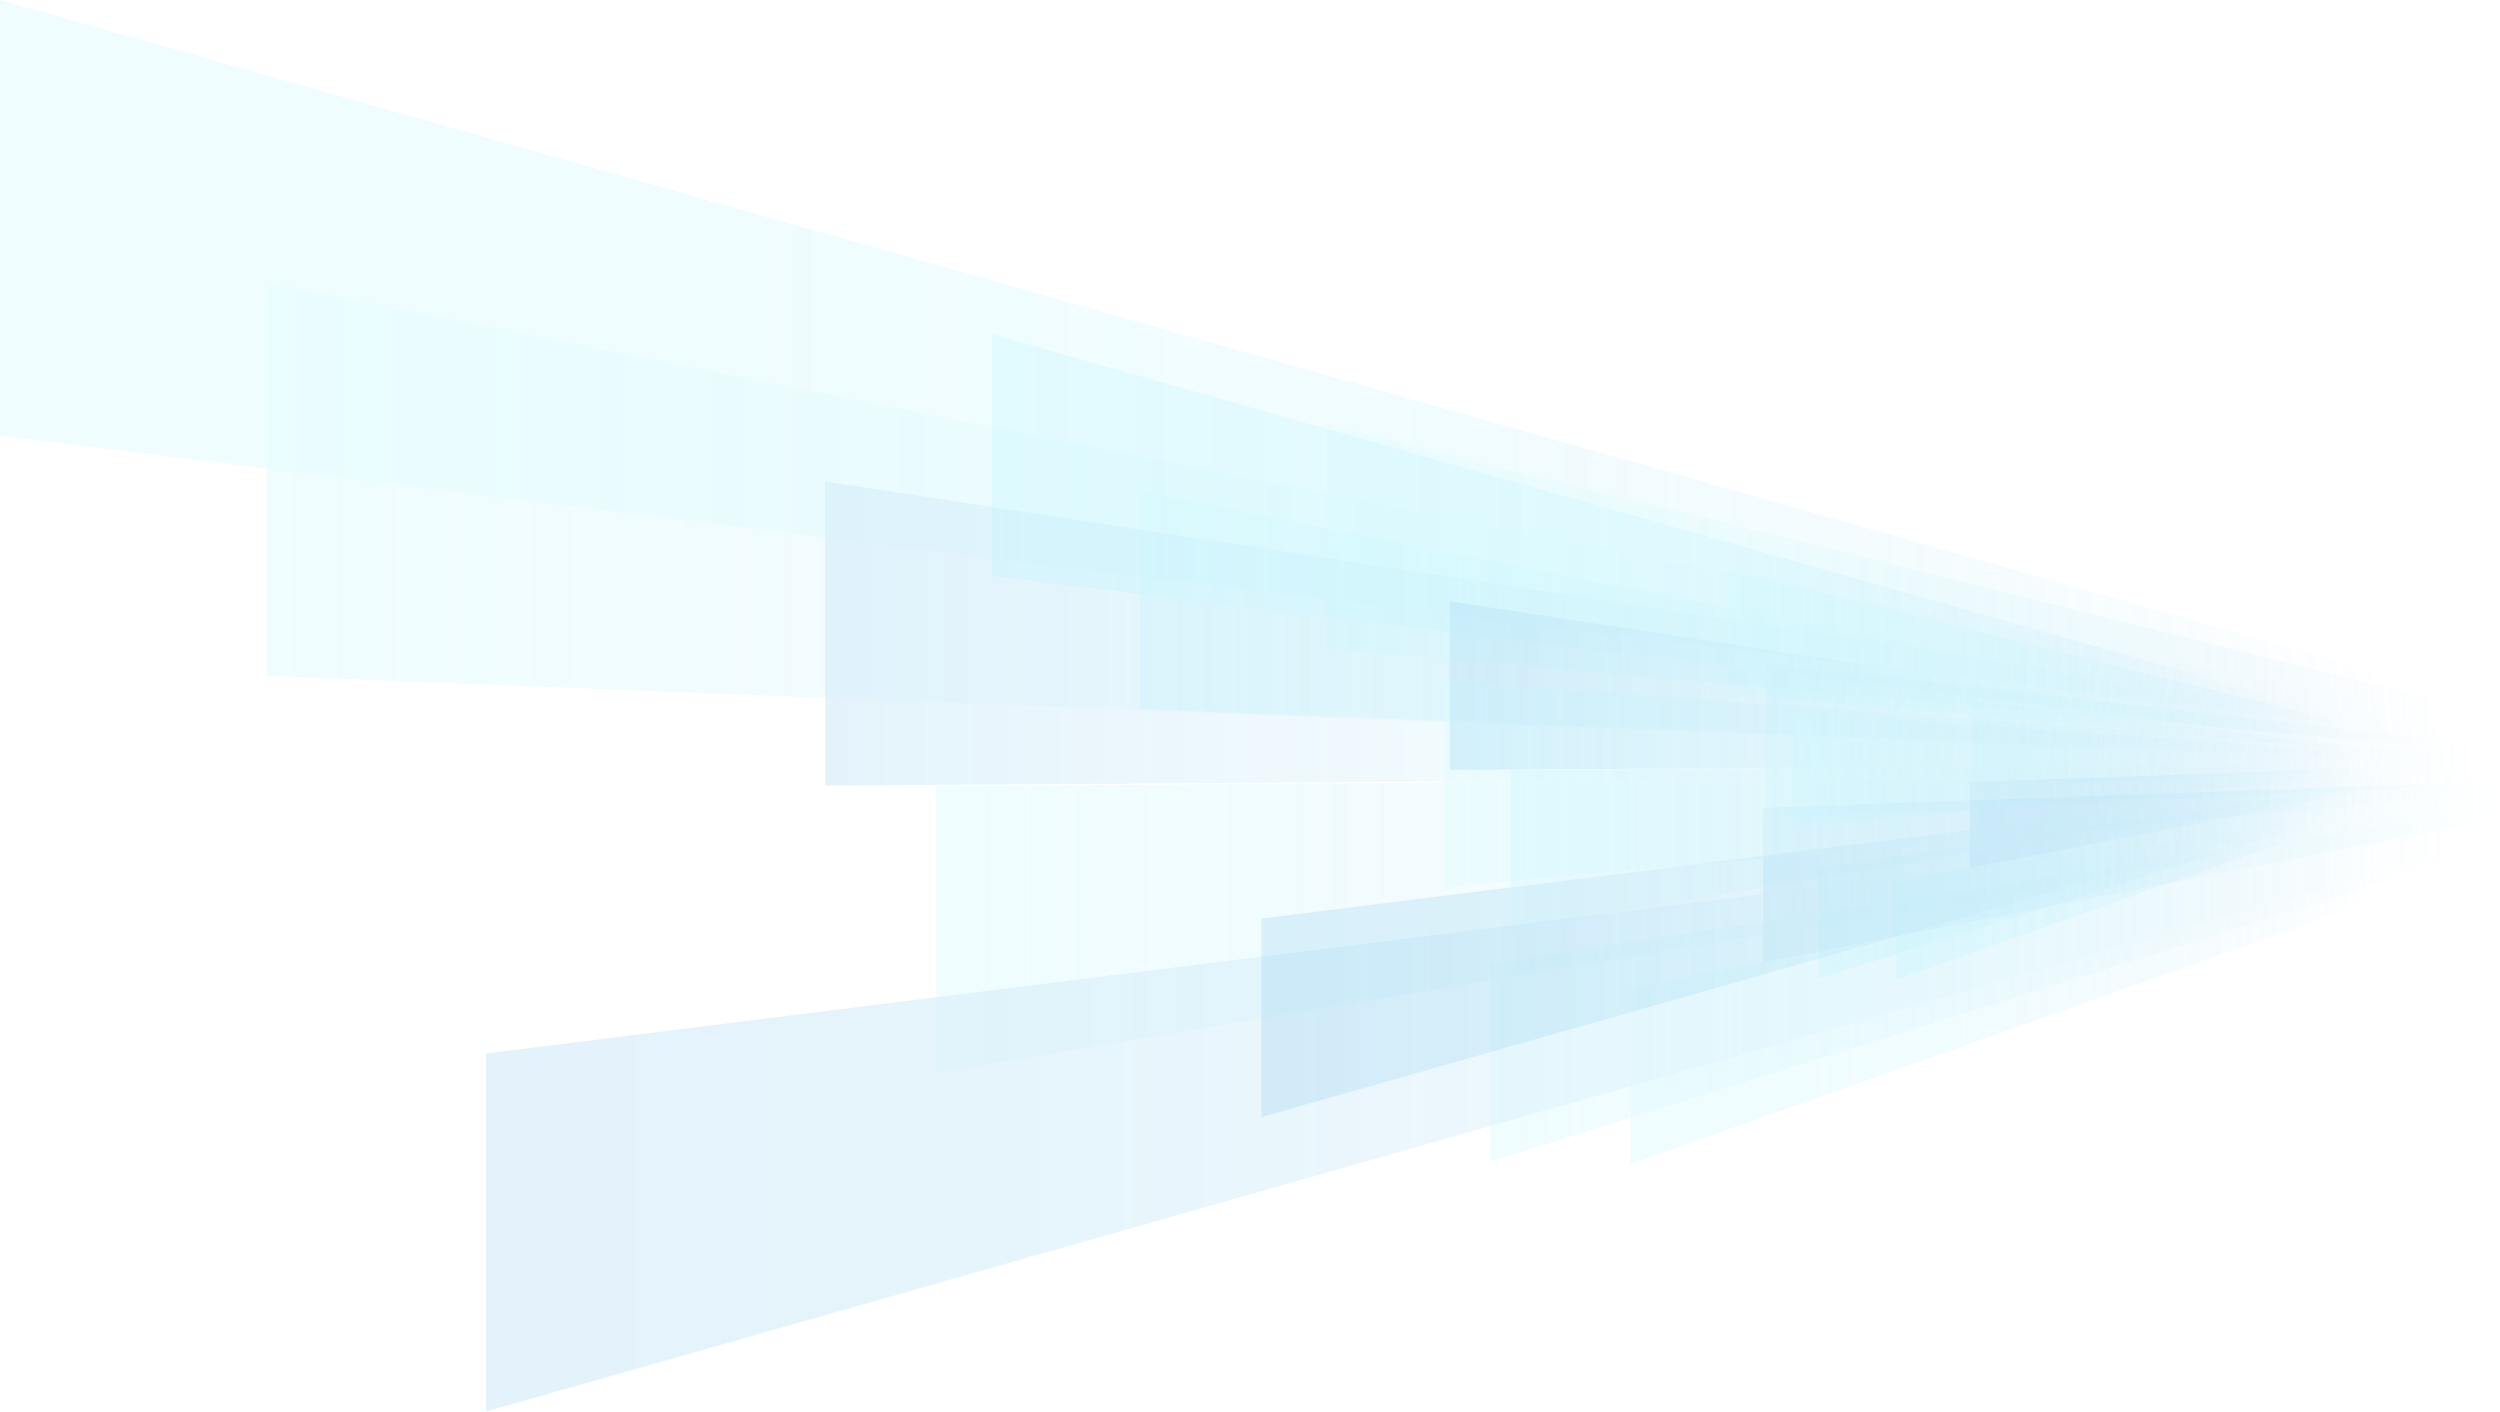 <svg xmlns="http://www.w3.org/2000/svg" xmlns:xlink="http://www.w3.org/1999/xlink" viewBox="0 0 800.53 452"><defs><style>.cls-1{isolation:isolate;}.cls-14,.cls-2{opacity:0.24;}.cls-10,.cls-11,.cls-12,.cls-2,.cls-22,.cls-23,.cls-24{mix-blend-mode:multiply;}.cls-10,.cls-11,.cls-12,.cls-13,.cls-15,.cls-16,.cls-17,.cls-18,.cls-19,.cls-20,.cls-21,.cls-22,.cls-23,.cls-24,.cls-25,.cls-3,.cls-4,.cls-5,.cls-6,.cls-7,.cls-8,.cls-9{opacity:0.62;}.cls-3{fill:url(#Degradado_sin_nombre_50);}.cls-4{fill:url(#Degradado_sin_nombre_33);}.cls-5{fill:url(#Degradado_sin_nombre_33-2);}.cls-6{fill:url(#Degradado_sin_nombre_43);}.cls-7{fill:url(#Degradado_sin_nombre_33-3);}.cls-8{fill:url(#Degradado_sin_nombre_21);}.cls-9{fill:url(#Degradado_sin_nombre_46);}.cls-10{fill:url(#Degradado_sin_nombre_37);}.cls-11{fill:url(#Degradado_sin_nombre_33-4);}.cls-12{fill:url(#Degradado_sin_nombre_32);}.cls-13{fill:url(#Degradado_sin_nombre_33-5);}.cls-15{fill:url(#Degradado_sin_nombre_50-2);}.cls-16{fill:url(#Degradado_sin_nombre_33-6);}.cls-17{fill:url(#Degradado_sin_nombre_33-7);}.cls-18{fill:url(#Degradado_sin_nombre_43-2);}.cls-19{fill:url(#Degradado_sin_nombre_33-8);}.cls-20{fill:url(#Degradado_sin_nombre_21-2);}.cls-21{fill:url(#Degradado_sin_nombre_46-2);}.cls-22{fill:url(#Degradado_sin_nombre_37-2);}.cls-23{fill:url(#Degradado_sin_nombre_33-9);}.cls-24{fill:url(#Degradado_sin_nombre_32-2);}.cls-25{fill:url(#Degradado_sin_nombre_33-10);}</style><linearGradient id="Degradado_sin_nombre_50" x1="522.14" y1="319.82" x2="775.63" y2="319.82" gradientUnits="userSpaceOnUse"><stop offset="0" stop-color="#98f3fe"/><stop offset="0.12" stop-color="#97f2fe" stop-opacity="0.98"/><stop offset="0.24" stop-color="#94effd" stop-opacity="0.94"/><stop offset="0.36" stop-color="#8eeafb" stop-opacity="0.86"/><stop offset="0.48" stop-color="#86e3f9" stop-opacity="0.75"/><stop offset="0.59" stop-color="#7cdaf6" stop-opacity="0.62"/><stop offset="0.71" stop-color="#70d0f2" stop-opacity="0.45"/><stop offset="0.82" stop-color="#61c3ed" stop-opacity="0.24"/><stop offset="0.93" stop-color="#50b4e8" stop-opacity="0.02"/><stop offset="0.94" stop-color="#4fb3e8" stop-opacity="0"/></linearGradient><linearGradient id="Degradado_sin_nombre_33" x1="565.67" y1="237.17" x2="800.53" y2="237.17" gradientUnits="userSpaceOnUse"><stop offset="0" stop-color="#98f3fe"/><stop offset="0.97" stop-color="#4db1e7" stop-opacity="0"/></linearGradient><linearGradient id="Degradado_sin_nombre_33-2" x1="477.18" y1="315.76" x2="796.32" y2="315.76" xlink:href="#Degradado_sin_nombre_33"/><linearGradient id="Degradado_sin_nombre_43" x1="564.59" y1="279.18" x2="800.47" y2="279.18" gradientUnits="userSpaceOnUse"><stop offset="0" stop-color="#4db1e7"/><stop offset="0.18" stop-color="#4eb2e7" stop-opacity="0.99"/><stop offset="0.32" stop-color="#51b5e8" stop-opacity="0.95"/><stop offset="0.44" stop-color="#56b9ea" stop-opacity="0.88"/><stop offset="0.56" stop-color="#5ec0ec" stop-opacity="0.78"/><stop offset="0.66" stop-color="#67c8ef" stop-opacity="0.65"/><stop offset="0.77" stop-color="#73d2f3" stop-opacity="0.49"/><stop offset="0.87" stop-color="#81dff7" stop-opacity="0.31"/><stop offset="0.96" stop-color="#91ecfc" stop-opacity="0.1"/><stop offset="1" stop-color="#98f3fe" stop-opacity="0"/></linearGradient><linearGradient id="Degradado_sin_nombre_33-3" x1="85.4" y1="167.31" x2="787.77" y2="167.31" xlink:href="#Degradado_sin_nombre_33"/><linearGradient id="Degradado_sin_nombre_21" y1="118.31" x2="786.82" y2="118.31" gradientUnits="userSpaceOnUse"><stop offset="0" stop-color="#98f3fe"/><stop offset="0.22" stop-color="#97f2fe" stop-opacity="0.99"/><stop offset="0.35" stop-color="#95f0fd" stop-opacity="0.96"/><stop offset="0.46" stop-color="#91ecfc" stop-opacity="0.9"/><stop offset="0.56" stop-color="#8be7fa" stop-opacity="0.82"/><stop offset="0.65" stop-color="#83e0f7" stop-opacity="0.72"/><stop offset="0.73" stop-color="#79d8f5" stop-opacity="0.59"/><stop offset="0.81" stop-color="#6ecef1" stop-opacity="0.44"/><stop offset="0.88" stop-color="#60c2ed" stop-opacity="0.26"/><stop offset="0.95" stop-color="#52b5e9" stop-opacity="0.07"/><stop offset="0.97" stop-color="#4db1e7" stop-opacity="0"/></linearGradient><linearGradient id="Degradado_sin_nombre_46" x1="424.87" y1="188.13" x2="794.47" y2="188.13" gradientUnits="userSpaceOnUse"><stop offset="0" stop-color="#98f3fe"/><stop offset="0.17" stop-color="#97f2fe" stop-opacity="0.99"/><stop offset="0.3" stop-color="#94f0fd" stop-opacity="0.95"/><stop offset="0.41" stop-color="#90ecfb" stop-opacity="0.89"/><stop offset="0.52" stop-color="#89e6f9" stop-opacity="0.8"/><stop offset="0.62" stop-color="#80def7" stop-opacity="0.68"/><stop offset="0.72" stop-color="#75d5f3" stop-opacity="0.54"/><stop offset="0.81" stop-color="#69c9f0" stop-opacity="0.37"/><stop offset="0.9" stop-color="#5abdeb" stop-opacity="0.18"/><stop offset="0.97" stop-color="#4db1e7" stop-opacity="0"/></linearGradient><linearGradient id="Degradado_sin_nombre_37" x1="264.23" y1="202.88" x2="790.5" y2="202.88" gradientUnits="userSpaceOnUse"><stop offset="0" stop-color="#4db1e7"/><stop offset="1" stop-color="#98f3fe" stop-opacity="0"/></linearGradient><linearGradient id="Degradado_sin_nombre_33-4" x1="299.76" y1="295.81" x2="791.21" y2="295.81" xlink:href="#Degradado_sin_nombre_33"/><linearGradient id="Degradado_sin_nombre_32" x1="155.61" y1="355.14" x2="788.7" y2="355.14" gradientUnits="userSpaceOnUse"><stop offset="0" stop-color="#4db1e7"/><stop offset="0.15" stop-color="#4eb2e7" stop-opacity="0.98"/><stop offset="0.28" stop-color="#52b5e8" stop-opacity="0.94"/><stop offset="0.41" stop-color="#58baea" stop-opacity="0.86"/><stop offset="0.53" stop-color="#60c2ed" stop-opacity="0.75"/><stop offset="0.65" stop-color="#6bcbf0" stop-opacity="0.61"/><stop offset="0.77" stop-color="#78d7f4" stop-opacity="0.43"/><stop offset="0.89" stop-color="#87e4f9" stop-opacity="0.23"/><stop offset="1" stop-color="#98f3fe" stop-opacity="0"/></linearGradient><linearGradient id="Degradado_sin_nombre_33-5" x1="462.43" y1="251.07" x2="795.76" y2="251.07" xlink:href="#Degradado_sin_nombre_33"/><linearGradient id="Degradado_sin_nombre_50-2" x1="607.25" y1="284.4" x2="747.86" y2="284.4" xlink:href="#Degradado_sin_nombre_50"/><linearGradient id="Degradado_sin_nombre_33-6" x1="631.4" y1="238.55" x2="761.68" y2="238.55" xlink:href="#Degradado_sin_nombre_33"/><linearGradient id="Degradado_sin_nombre_33-7" x1="582.32" y1="282.14" x2="759.34" y2="282.14" xlink:href="#Degradado_sin_nombre_33"/><linearGradient id="Degradado_sin_nombre_43-2" x1="630.8" y1="261.85" x2="761.64" y2="261.85" xlink:href="#Degradado_sin_nombre_43"/><linearGradient id="Degradado_sin_nombre_33-8" x1="365" y1="199.8" x2="754.59" y2="199.8" xlink:href="#Degradado_sin_nombre_33"/><linearGradient id="Degradado_sin_nombre_21-2" x1="317.63" y1="172.62" x2="754.07" y2="172.62" xlink:href="#Degradado_sin_nombre_21"/><linearGradient id="Degradado_sin_nombre_46-2" x1="553.3" y1="211.35" x2="758.31" y2="211.35" xlink:href="#Degradado_sin_nombre_46"/><linearGradient id="Degradado_sin_nombre_37-2" x1="464.2" y1="219.53" x2="756.11" y2="219.53" xlink:href="#Degradado_sin_nombre_37"/><linearGradient id="Degradado_sin_nombre_33-9" x1="483.91" y1="271.08" x2="756.51" y2="271.08" xlink:href="#Degradado_sin_nombre_33"/><linearGradient id="Degradado_sin_nombre_32-2" x1="403.95" y1="303.99" x2="755.11" y2="303.99" xlink:href="#Degradado_sin_nombre_32"/><linearGradient id="Degradado_sin_nombre_33-10" x1="574.14" y1="246.26" x2="759.03" y2="246.26" xlink:href="#Degradado_sin_nombre_33"/></defs><title>customer service bg</title><g class="cls-1"><g id="BACKGROUND"><g class="cls-2"><polygon class="cls-3" points="775.63 282.76 522.14 372.72 522.14 316.46 775.63 266.92 775.63 282.76"/><polygon class="cls-4" points="800.53 250.95 565.67 261.83 565.67 212.51 800.53 239.08 800.53 250.95"/><polygon class="cls-5" points="796.32 272.11 477.18 371.95 477.18 308.52 796.32 259.57 796.32 272.11"/><polygon class="cls-6" points="800.47 262.07 564.59 308.16 564.59 258.68 800.47 250.19 800.47 262.07"/><polygon class="cls-7" points="787.77 244.07 85.4 216.43 85.4 90.54 787.77 230.17 787.77 244.07"/><polygon class="cls-8" points="786.82 236.62 0 139.5 0 0 786.82 222.57 786.82 236.62"/><polygon class="cls-9" points="794.47 240.38 424.87 207.66 424.87 135.89 794.47 227.54 794.47 240.38"/><polygon class="cls-10" points="790.5 248.07 264.23 251.57 264.23 154.19 790.5 234.6 790.5 248.07"/><polygon class="cls-11" points="791.21 261.48 299.76 343.5 299.76 251.79 791.21 248.13 791.21 261.48"/><polygon class="cls-12" points="788.7 272.03 155.61 452 155.61 337.31 788.7 258.28 788.7 272.03"/><polygon class="cls-13" points="795.76 254.5 462.43 283.95 462.43 218.18 795.76 241.87 795.76 254.5"/></g><g class="cls-14"><polygon class="cls-15" points="747.86 263.84 607.25 313.74 607.25 282.53 747.86 255.05 747.86 263.84"/><polygon class="cls-16" points="761.68 246.2 631.4 252.23 631.4 224.88 761.68 239.61 761.68 246.2"/><polygon class="cls-17" points="759.34 257.93 582.32 313.31 582.32 278.13 759.34 250.98 759.34 257.93"/><polygon class="cls-18" points="761.64 252.36 630.8 277.93 630.8 250.48 761.64 245.77 761.64 252.36"/><polygon class="cls-19" points="754.59 242.38 365 227.05 365 157.22 754.59 234.67 754.59 242.38"/><polygon class="cls-20" points="754.07 238.25 317.63 184.38 317.63 107 754.07 230.45 754.07 238.25"/><polygon class="cls-21" points="758.31 240.33 553.3 222.18 553.3 182.37 758.31 233.21 758.31 240.33"/><polygon class="cls-22" points="756.11 244.6 464.2 246.54 464.2 192.53 756.11 237.13 756.11 244.6"/><polygon class="cls-23" points="756.51 252.04 483.9 297.53 483.9 246.66 756.51 244.63 756.51 252.04"/><polygon class="cls-24" points="755.11 257.89 403.95 357.71 403.95 294.1 755.11 250.26 755.11 257.89"/><polygon class="cls-25" points="759.03 248.17 574.13 264.5 574.13 228.02 759.03 241.16 759.03 248.17"/></g></g></g></svg>